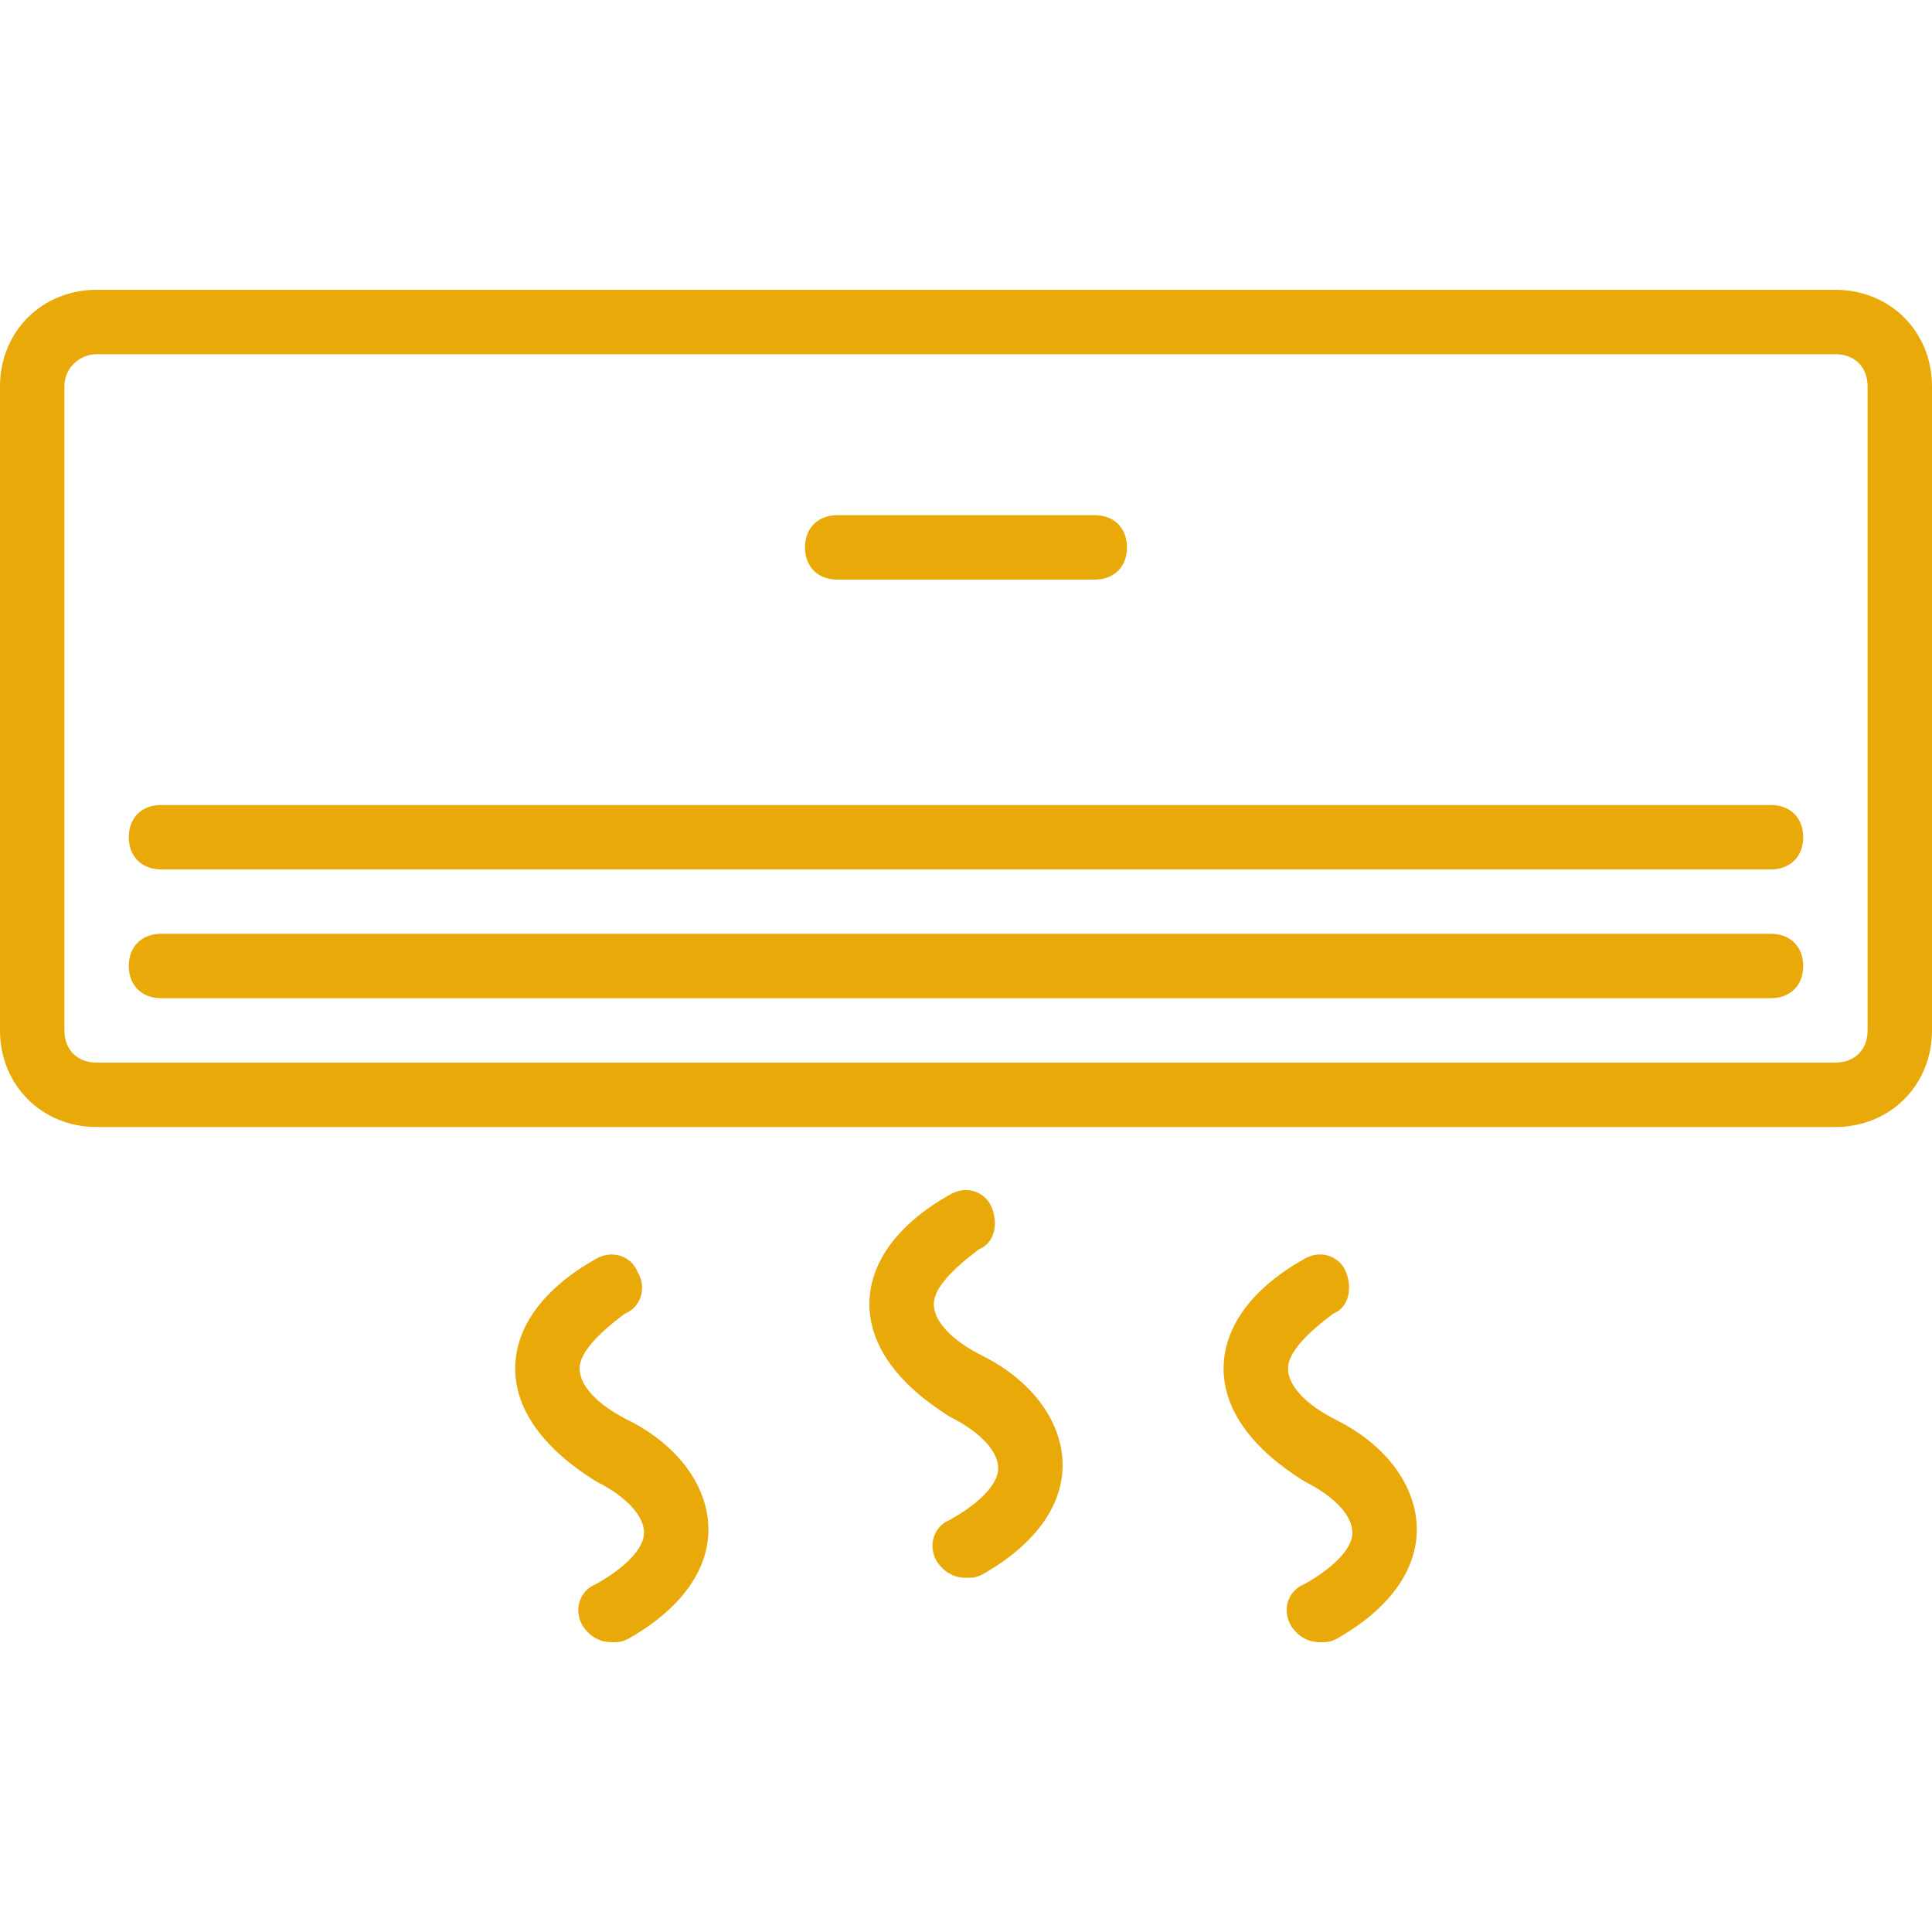 <?xml version="1.0"?>
<svg xmlns="http://www.w3.org/2000/svg" xmlns:xlink="http://www.w3.org/1999/xlink" version="1.1" id="Layer_1" x="0px" y="0px" viewBox="0 0 503.607 503.607" style="enable-background:new 0 0 503.607 503.607;" xml:space="preserve" width="512px" height="512px" class=""><g><g transform="translate(1 1)">
	<g>
		<g>
			<path d="M477.426,74.541H24.18C9.911,74.541-1,85.452-1,99.721V267.59c0,14.269,10.911,25.18,25.18,25.18h453.246     c14.269,0,25.18-10.911,25.18-25.18V99.721C502.607,85.452,491.695,74.541,477.426,74.541z M485.82,267.59     c0,5.036-3.357,8.393-8.393,8.393H24.18c-5.036,0-8.393-3.357-8.393-8.393V99.721c0-5.036,4.197-8.393,8.393-8.393h453.246     c5.036,0,8.393,3.357,8.393,8.393V267.59z" data-original="#000000" class="active-path" data-old_color="#000000" fill="#E8A909"/>
			<path d="M217.229,150.082h67.148c5.036,0,8.393-3.357,8.393-8.393s-3.357-8.393-8.393-8.393h-67.148     c-5.036,0-8.393,3.357-8.393,8.393S212.193,150.082,217.229,150.082z" data-original="#000000" class="active-path" data-old_color="#000000" fill="#E8A909"/>
			<path d="M460.639,242.41H40.967c-5.036,0-8.393,3.357-8.393,8.393s3.357,8.393,8.393,8.393h419.672     c5.036,0,8.393-3.357,8.393-8.393S465.675,242.41,460.639,242.41z" data-original="#000000" class="active-path" data-old_color="#000000" fill="#E8A909"/>
			<path d="M460.639,208.836H40.967c-5.036,0-8.393,3.357-8.393,8.393s3.357,8.393,8.393,8.393h419.672     c5.036,0,8.393-3.357,8.393-8.393S465.675,208.836,460.639,208.836z" data-original="#000000" class="active-path" data-old_color="#000000" fill="#E8A909"/>
			<path d="M255,352.364c-8.393-4.197-12.59-9.233-12.59-13.43s5.036-9.233,11.751-14.269c4.197-1.679,5.036-6.715,3.357-10.911     c-1.679-4.197-6.715-5.875-10.911-3.357c-13.43,7.554-20.984,17.626-20.984,28.538c0,10.911,7.554,20.984,20.984,29.377     c8.393,4.197,12.59,9.233,12.59,13.43s-5.036,9.233-12.59,13.429c-4.197,1.679-5.875,6.715-3.357,10.911     c1.679,2.518,4.197,4.197,7.554,4.197c1.679,0,2.518,0,4.197-0.839c13.43-7.554,20.984-17.626,20.984-28.538     S268.43,359.079,255,352.364z" data-original="#000000" class="active-path" data-old_color="#000000" fill="#E8A909"/>
			<path d="M162.672,369.151c-8.393-4.197-12.59-9.233-12.59-13.43s5.036-9.233,11.751-14.269c4.197-1.679,5.875-6.715,3.357-10.911     c-1.679-4.197-6.715-5.875-10.911-3.357c-13.43,7.554-20.984,17.626-20.984,28.538c0,10.911,7.554,20.984,20.984,29.377     c8.393,4.197,12.59,9.233,12.59,13.43s-5.036,9.233-12.59,13.43c-4.197,1.679-5.875,6.715-3.357,10.911     c1.679,2.518,4.197,4.197,7.554,4.197c1.679,0,2.518,0,4.197-0.839c13.43-7.554,20.984-17.626,20.984-28.538     S176.102,375.866,162.672,369.151z" data-original="#000000" class="active-path" data-old_color="#000000" fill="#E8A909"/>
			<path d="M347.328,369.151c-8.393-4.197-12.59-9.233-12.59-13.43s5.036-9.233,11.751-14.269c4.197-1.679,5.036-6.715,3.357-10.911     c-1.679-4.197-6.715-5.875-10.911-3.357c-13.43,7.554-20.984,17.626-20.984,28.538c0,10.911,7.554,20.984,20.984,29.377     c8.393,4.197,12.59,9.233,12.59,13.43s-5.036,9.233-12.59,13.43c-4.197,1.679-5.875,6.715-3.357,10.911     c1.679,2.518,4.197,4.197,7.554,4.197c1.679,0,2.518,0,4.197-0.839c13.43-7.554,20.984-17.626,20.984-28.538     S360.757,375.866,347.328,369.151z" data-original="#000000" class="active-path" data-old_color="#000000" fill="#E8A909"/>
		</g>
	</g>
</g></g> </svg>
